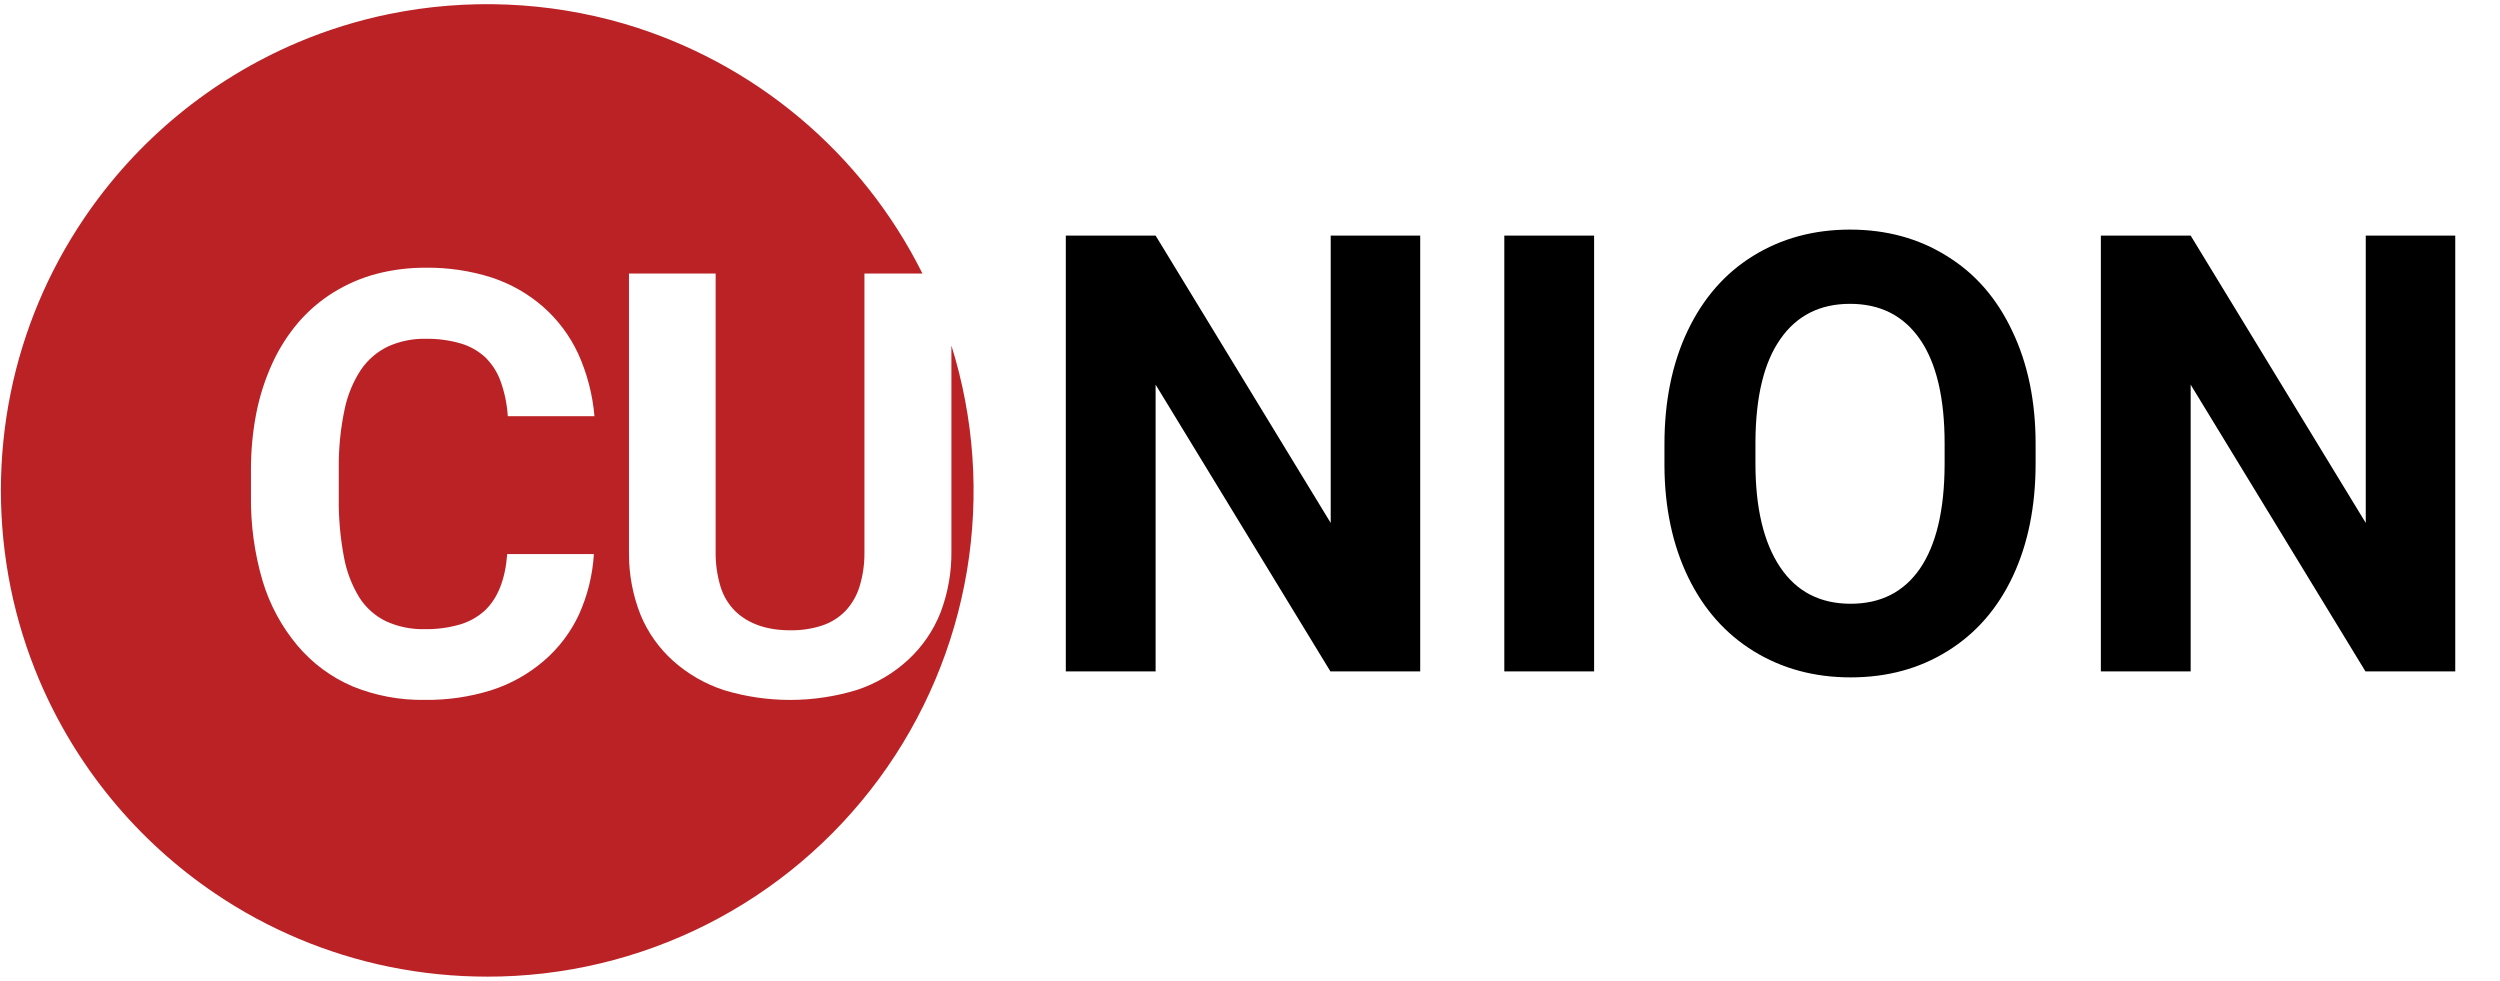 <svg width="469" height="184" viewBox="0 0 469 184" fill="none" xmlns="http://www.w3.org/2000/svg">
<path d="M91.387 183.217C85.213 183.219 79.053 182.598 73.003 181.364C61.335 178.974 50.252 174.31 40.386 167.638C25.721 157.738 14.241 143.797 7.337 127.505C5.004 121.987 3.224 116.251 2.021 110.381C-0.45 98.25 -0.45 85.745 2.021 73.614C4.411 61.947 9.075 50.864 15.747 40.998C25.647 26.333 39.588 14.853 55.88 7.949C61.398 5.617 67.134 3.836 73.003 2.634C87.642 -0.35 102.788 0.278 117.129 4.464C129.168 8.013 140.346 14.004 149.967 22.064C159.588 30.124 167.446 40.08 173.049 51.31H162.169V103.829C162.173 105.968 161.852 108.095 161.217 110.137C160.688 111.818 159.786 113.358 158.578 114.642C157.369 115.87 155.887 116.796 154.252 117.342C152.312 117.975 150.28 118.279 148.239 118.242C143.888 118.242 140.432 117.048 137.968 114.692C136.674 113.413 135.718 111.832 135.184 110.092C134.526 107.921 134.213 105.66 134.256 103.392V51.31H117.996V103.881C117.986 107.791 118.717 111.666 120.151 115.303C121.516 118.624 123.615 121.594 126.289 123.989C129.06 126.459 132.313 128.328 135.842 129.477C143.981 131.935 152.666 131.916 160.794 129.423C164.354 128.24 167.621 126.314 170.38 123.773C173.048 121.304 175.125 118.266 176.457 114.884C177.856 111.179 178.544 107.244 178.483 103.284V64.82C182.758 78.479 183.758 92.952 181.401 107.068C179.044 121.185 173.396 134.548 164.915 146.076C156.434 157.605 145.359 166.975 132.584 173.428C119.809 179.88 105.695 183.235 91.383 183.22L91.387 183.217ZM79.869 50.225C76.745 50.206 73.631 50.594 70.607 51.381C67.766 52.137 65.051 53.307 62.552 54.856C60.081 56.392 57.859 58.295 55.96 60.5C53.989 62.816 52.35 65.395 51.089 68.163C49.723 71.151 48.713 74.289 48.081 77.512C47.398 81.037 47.063 84.621 47.081 88.212V93.035C47.007 98.423 47.74 103.792 49.256 108.963C50.585 113.404 52.805 117.528 55.78 121.083C58.576 124.406 62.11 127.03 66.099 128.746C70.399 130.506 75.011 131.375 79.656 131.3C83.9 131.356 88.126 130.743 92.178 129.481C95.787 128.323 99.129 126.458 102.008 123.993C104.795 121.602 107.042 118.646 108.6 115.321C110.226 111.731 111.179 107.873 111.412 103.939H95.152C94.793 108.722 93.361 112.305 90.898 114.589C89.558 115.792 87.962 116.675 86.23 117.17C84.092 117.778 81.875 118.068 79.652 118.03C77.162 118.089 74.691 117.584 72.423 116.553C70.384 115.562 68.656 114.029 67.43 112.122C65.996 109.782 65.01 107.195 64.523 104.494C63.831 100.846 63.506 97.137 63.554 93.424V87.461C63.539 83.885 63.904 80.316 64.645 76.817C65.186 74.168 66.223 71.645 67.701 69.381C68.975 67.505 70.72 65.998 72.762 65.011C74.993 64.002 77.421 63.505 79.869 63.559C82.075 63.522 84.273 63.812 86.393 64.42C88.108 64.916 89.687 65.799 91.007 67.001C92.298 68.261 93.287 69.796 93.9 71.492C94.665 73.613 95.124 75.831 95.261 78.081H111.52C111.175 74.02 110.14 70.047 108.458 66.333C106.896 62.977 104.654 59.983 101.873 57.539C99.049 55.08 95.758 53.214 92.198 52.051C88.213 50.788 84.05 50.171 79.869 50.225Z" fill="#BB2226"/>
<path d="M266.431 125.954H249.585L216.792 72.16V125.954H199.946V44.196H216.792L249.641 98.103V44.196H266.431V125.954ZM299.055 125.954H282.209V44.196H299.055V125.954ZM381.88 86.928C381.88 94.977 380.457 102.033 377.612 108.098C374.767 114.162 370.687 118.841 365.371 122.136C360.093 125.43 354.028 127.077 347.178 127.077C340.402 127.077 334.356 125.449 329.041 122.192C323.725 118.935 319.607 114.293 316.687 108.266C313.767 102.202 312.288 95.239 312.251 87.377V83.335C312.251 75.286 313.692 68.211 316.575 62.109C319.495 55.97 323.594 51.272 328.872 48.015C334.188 44.72 340.252 43.073 347.065 43.073C353.879 43.073 359.924 44.72 365.203 48.015C370.518 51.272 374.618 55.97 377.5 62.109C380.42 68.211 381.88 75.267 381.88 83.278V86.928ZM364.81 83.222C364.81 74.65 363.275 68.136 360.205 63.681C357.135 59.226 352.756 56.999 347.065 56.999C341.413 56.999 337.052 59.208 333.982 63.625C330.912 68.005 329.359 74.444 329.321 82.941V86.928C329.321 95.276 330.856 101.752 333.926 106.357C336.995 110.961 341.413 113.264 347.178 113.264C352.83 113.264 357.173 111.055 360.205 106.638C363.237 102.183 364.772 95.707 364.81 87.209V83.222ZM460.605 125.954H443.76L410.967 72.16V125.954H394.121V44.196H410.967L443.816 98.103V44.196H460.605V125.954Z" fill="black"/>
</svg>
